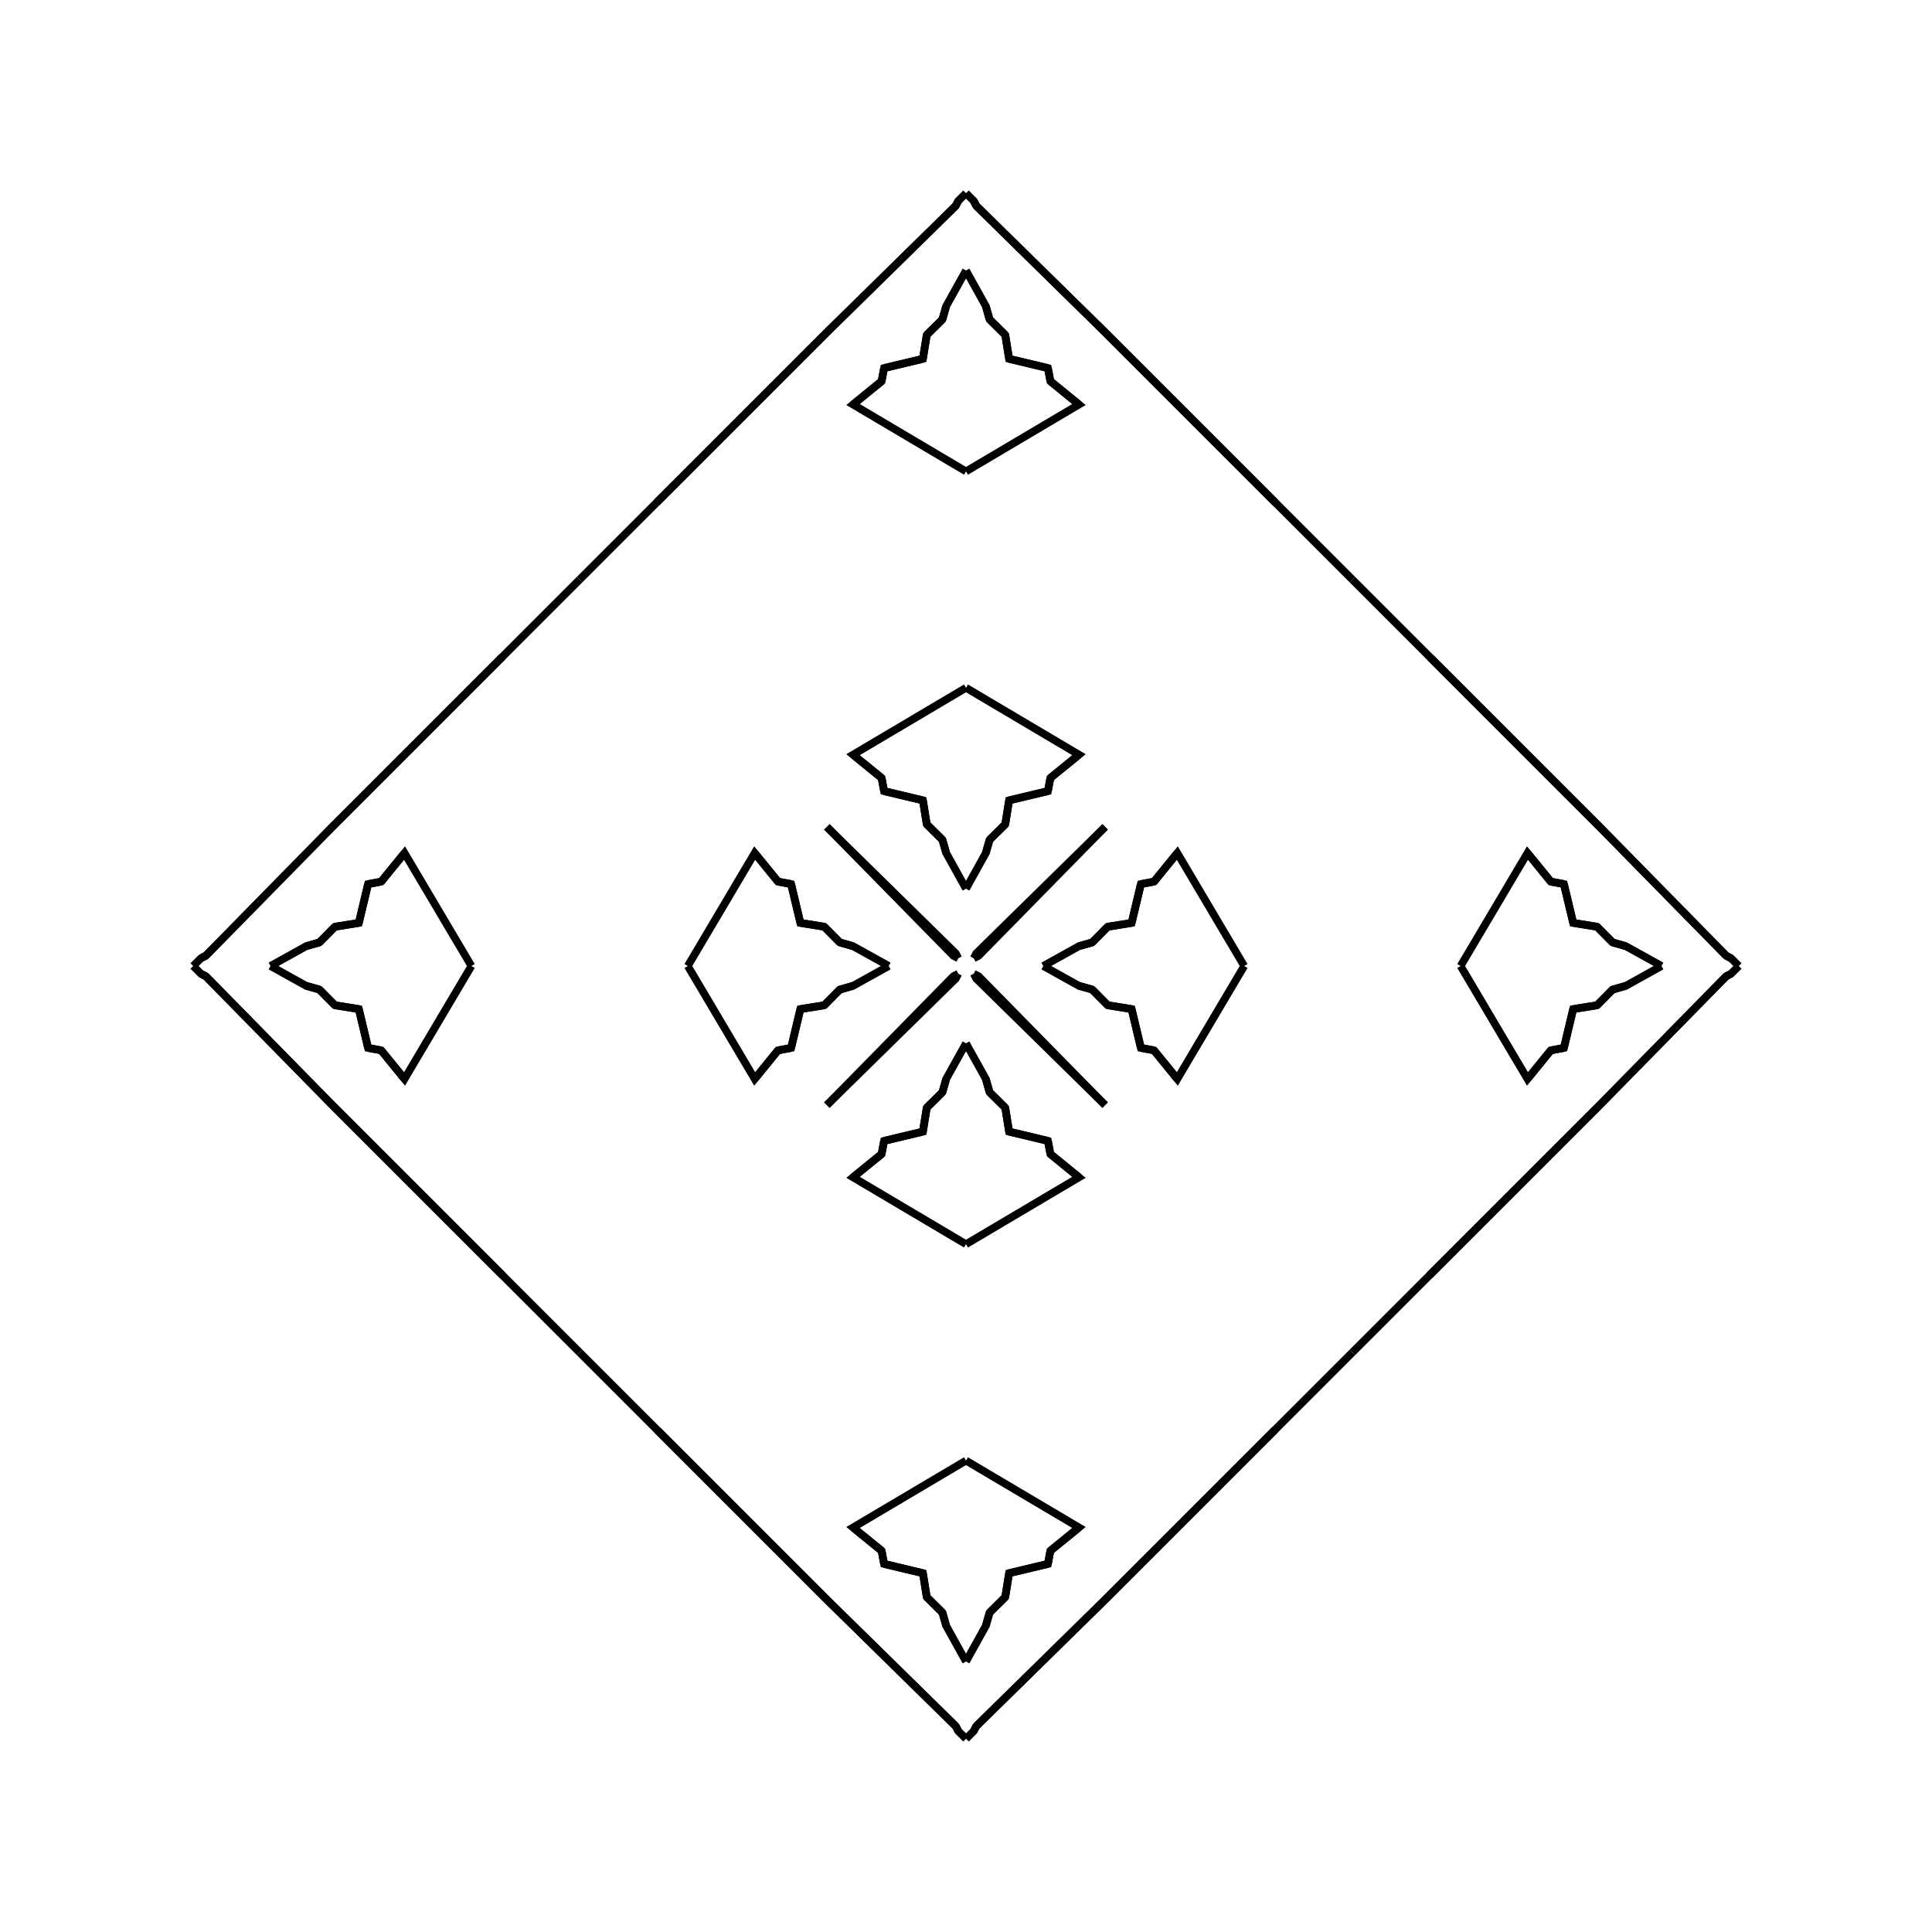 <?xml version="1.0" encoding="UTF-8"?>
<svg xmlns="http://www.w3.org/2000/svg" xmlns:xlink="http://www.w3.org/1999/xlink"
     width="250" height="250" viewBox="-125.0 -125.0 250 250">
<defs>
</defs>
<path d="M10.0,-0.0 L14.619,-2.566 L16.33,-3.05" fill-opacity="0" stroke="black" stroke-width="1" />
<path d="M10.0,-0.0 L14.619,2.566 L16.33,3.05" fill-opacity="0" stroke="black" stroke-width="1" />
<path d="M14.619,-2.566 L16.33,-3.05 L18.334,-5.078" fill-opacity="0" stroke="black" stroke-width="1" />
<path d="M14.619,2.566 L16.33,3.05 L18.334,5.078" fill-opacity="0" stroke="black" stroke-width="1" />
<path d="M16.33,-3.05 L18.334,-5.078 L21.433,-5.576" fill-opacity="0" stroke="black" stroke-width="1" />
<path d="M16.33,3.05 L18.334,5.078 L21.433,5.576" fill-opacity="0" stroke="black" stroke-width="1" />
<path d="M18.334,-5.078 L21.433,-5.576 L22.63,-10.6" fill-opacity="0" stroke="black" stroke-width="1" />
<path d="M18.334,5.078 L21.433,5.576 L22.63,10.6" fill-opacity="0" stroke="black" stroke-width="1" />
<path d="M21.433,-5.576 L22.63,-10.6 L24.33,-10.918" fill-opacity="0" stroke="black" stroke-width="1" />
<path d="M21.433,5.576 L22.63,10.6 L24.33,10.918" fill-opacity="0" stroke="black" stroke-width="1" />
<path d="M22.63,-10.6 L24.33,-10.918 L27.343,-14.618" fill-opacity="0" stroke="black" stroke-width="1" />
<path d="M22.63,10.6 L24.33,10.918 L27.343,14.618" fill-opacity="0" stroke="black" stroke-width="1" />
<path d="M24.33,-10.918 L27.343,-14.618 L36.0,-0.0" fill-opacity="0" stroke="black" stroke-width="1" />
<path d="M24.33,10.918 L27.343,14.618 L36.0,-0.0" fill-opacity="0" stroke="black" stroke-width="1" />
<path d="M50.0,50.0 L40.0,60.0 L34.0,66.0" fill-opacity="0" stroke="black" stroke-width="1" />
<path d="M50.0,-50.0 L40.0,-60.0 L34.0,-66.0" fill-opacity="0" stroke="black" stroke-width="1" />
<path d="M40.0,60.0 L34.0,66.0 L29.0,71.0" fill-opacity="0" stroke="black" stroke-width="1" />
<path d="M40.0,-60.0 L34.0,-66.0 L29.0,-71.0" fill-opacity="0" stroke="black" stroke-width="1" />
<path d="M34.0,66.0 L29.0,71.0 L22.0,78.0" fill-opacity="0" stroke="black" stroke-width="1" />
<path d="M34.0,-66.0 L29.0,-71.0 L22.0,-78.0" fill-opacity="0" stroke="black" stroke-width="1" />
<path d="M29.0,71.0 L22.0,78.0 L18.0,82.0" fill-opacity="0" stroke="black" stroke-width="1" />
<path d="M29.0,-71.0 L22.0,-78.0 L18.0,-82.0" fill-opacity="0" stroke="black" stroke-width="1" />
<path d="M22.0,78.0 L18.0,82.0 L1.328,98.367" fill-opacity="0" stroke="black" stroke-width="1" />
<path d="M22.0,-78.0 L18.0,-82.0 L1.328,-98.367" fill-opacity="0" stroke="black" stroke-width="1" />
<path d="M18.0,-18.0 L1.633,-1.328 L1.0,-1.0" fill-opacity="0" stroke="black" stroke-width="1" />
<path d="M18.0,18.0 L1.633,1.328 L1.0,1.0" fill-opacity="0" stroke="black" stroke-width="1" />
<path d="M1.328,98.367 L1.0,99.0 L0.0,100.0" fill-opacity="0" stroke="black" stroke-width="1" />
<path d="M1.328,-98.367 L1.0,-99.0 L0.0,-100.0" fill-opacity="0" stroke="black" stroke-width="1" />
<path d="M-10.0,-0.0 L-14.619,-2.566 L-16.33,-3.05" fill-opacity="0" stroke="black" stroke-width="1" />
<path d="M-10.0,-0.0 L-14.619,2.566 L-16.33,3.05" fill-opacity="0" stroke="black" stroke-width="1" />
<path d="M-14.619,-2.566 L-16.33,-3.05 L-18.334,-5.078" fill-opacity="0" stroke="black" stroke-width="1" />
<path d="M-14.619,2.566 L-16.33,3.05 L-18.334,5.078" fill-opacity="0" stroke="black" stroke-width="1" />
<path d="M-16.33,-3.05 L-18.334,-5.078 L-21.433,-5.576" fill-opacity="0" stroke="black" stroke-width="1" />
<path d="M-16.33,3.05 L-18.334,5.078 L-21.433,5.576" fill-opacity="0" stroke="black" stroke-width="1" />
<path d="M-18.334,-5.078 L-21.433,-5.576 L-22.63,-10.6" fill-opacity="0" stroke="black" stroke-width="1" />
<path d="M-18.334,5.078 L-21.433,5.576 L-22.63,10.6" fill-opacity="0" stroke="black" stroke-width="1" />
<path d="M-21.433,-5.576 L-22.63,-10.6 L-24.33,-10.918" fill-opacity="0" stroke="black" stroke-width="1" />
<path d="M-21.433,5.576 L-22.63,10.6 L-24.33,10.918" fill-opacity="0" stroke="black" stroke-width="1" />
<path d="M-22.63,-10.6 L-24.33,-10.918 L-27.343,-14.618" fill-opacity="0" stroke="black" stroke-width="1" />
<path d="M-22.63,10.6 L-24.33,10.918 L-27.343,14.618" fill-opacity="0" stroke="black" stroke-width="1" />
<path d="M-24.33,-10.918 L-27.343,-14.618 L-36.0,-0.0" fill-opacity="0" stroke="black" stroke-width="1" />
<path d="M-24.33,10.918 L-27.343,14.618 L-36.0,-0.0" fill-opacity="0" stroke="black" stroke-width="1" />
<path d="M-50.0,50.0 L-40.0,60.0 L-34.0,66.0" fill-opacity="0" stroke="black" stroke-width="1" />
<path d="M-50.0,-50.0 L-40.0,-60.0 L-34.0,-66.0" fill-opacity="0" stroke="black" stroke-width="1" />
<path d="M-40.0,60.0 L-34.0,66.0 L-29.0,71.0" fill-opacity="0" stroke="black" stroke-width="1" />
<path d="M-40.0,-60.0 L-34.0,-66.0 L-29.0,-71.0" fill-opacity="0" stroke="black" stroke-width="1" />
<path d="M-34.0,66.0 L-29.0,71.0 L-22.0,78.0" fill-opacity="0" stroke="black" stroke-width="1" />
<path d="M-34.0,-66.0 L-29.0,-71.0 L-22.0,-78.0" fill-opacity="0" stroke="black" stroke-width="1" />
<path d="M-29.0,71.0 L-22.0,78.0 L-18.0,82.0" fill-opacity="0" stroke="black" stroke-width="1" />
<path d="M-29.0,-71.0 L-22.0,-78.0 L-18.0,-82.0" fill-opacity="0" stroke="black" stroke-width="1" />
<path d="M-22.0,78.0 L-18.0,82.0 L-1.328,98.367" fill-opacity="0" stroke="black" stroke-width="1" />
<path d="M-22.0,-78.0 L-18.0,-82.0 L-1.328,-98.367" fill-opacity="0" stroke="black" stroke-width="1" />
<path d="M-18.0,-18.0 L-1.633,-1.328 L-1.0,-1.0" fill-opacity="0" stroke="black" stroke-width="1" />
<path d="M-18.0,18.0 L-1.633,1.328 L-1.0,1.0" fill-opacity="0" stroke="black" stroke-width="1" />
<path d="M-1.328,98.367 L-1.0,99.0 L0.0,100.0" fill-opacity="0" stroke="black" stroke-width="1" />
<path d="M-1.328,-98.367 L-1.0,-99.0 L0.0,-100.0" fill-opacity="0" stroke="black" stroke-width="1" />
<path d="M90.0,-0.0 L85.381,2.566 L83.67,3.05" fill-opacity="0" stroke="black" stroke-width="1" />
<path d="M90.0,-0.0 L85.381,-2.566 L83.67,-3.05" fill-opacity="0" stroke="black" stroke-width="1" />
<path d="M85.381,2.566 L83.67,3.05 L81.666,5.078" fill-opacity="0" stroke="black" stroke-width="1" />
<path d="M85.381,-2.566 L83.67,-3.05 L81.666,-5.078" fill-opacity="0" stroke="black" stroke-width="1" />
<path d="M83.67,3.05 L81.666,5.078 L78.567,5.576" fill-opacity="0" stroke="black" stroke-width="1" />
<path d="M83.67,-3.05 L81.666,-5.078 L78.567,-5.576" fill-opacity="0" stroke="black" stroke-width="1" />
<path d="M81.666,5.078 L78.567,5.576 L77.37,10.6" fill-opacity="0" stroke="black" stroke-width="1" />
<path d="M81.666,-5.078 L78.567,-5.576 L77.37,-10.6" fill-opacity="0" stroke="black" stroke-width="1" />
<path d="M78.567,5.576 L77.37,10.6 L75.67,10.918" fill-opacity="0" stroke="black" stroke-width="1" />
<path d="M78.567,-5.576 L77.37,-10.6 L75.67,-10.918" fill-opacity="0" stroke="black" stroke-width="1" />
<path d="M77.37,10.6 L75.67,10.918 L72.657,14.618" fill-opacity="0" stroke="black" stroke-width="1" />
<path d="M77.37,-10.6 L75.67,-10.918 L72.657,-14.618" fill-opacity="0" stroke="black" stroke-width="1" />
<path d="M75.67,10.918 L72.657,14.618 L64.0,-0.0" fill-opacity="0" stroke="black" stroke-width="1" />
<path d="M75.67,-10.918 L72.657,-14.618 L64.0,-0.0" fill-opacity="0" stroke="black" stroke-width="1" />
<path d="M50.0,50.0 L60.0,40.0 L66.0,34.0" fill-opacity="0" stroke="black" stroke-width="1" />
<path d="M50.0,-50.0 L60.0,-40.0 L66.0,-34.0" fill-opacity="0" stroke="black" stroke-width="1" />
<path d="M60.0,40.0 L66.0,34.0 L71.0,29.0" fill-opacity="0" stroke="black" stroke-width="1" />
<path d="M60.0,-40.0 L66.0,-34.0 L71.0,-29.0" fill-opacity="0" stroke="black" stroke-width="1" />
<path d="M66.0,34.0 L71.0,29.0 L78.0,22.0" fill-opacity="0" stroke="black" stroke-width="1" />
<path d="M66.0,-34.0 L71.0,-29.0 L78.0,-22.0" fill-opacity="0" stroke="black" stroke-width="1" />
<path d="M71.0,29.0 L78.0,22.0 L82.0,18.0" fill-opacity="0" stroke="black" stroke-width="1" />
<path d="M71.0,-29.0 L78.0,-22.0 L82.0,-18.0" fill-opacity="0" stroke="black" stroke-width="1" />
<path d="M78.0,22.0 L82.0,18.0 L98.367,1.328" fill-opacity="0" stroke="black" stroke-width="1" />
<path d="M78.0,-22.0 L82.0,-18.0 L98.367,-1.328" fill-opacity="0" stroke="black" stroke-width="1" />
<path d="M82.0,18.0 L98.367,1.328 L99.0,1.0" fill-opacity="0" stroke="black" stroke-width="1" />
<path d="M82.0,-18.0 L98.367,-1.328 L99.0,-1.0" fill-opacity="0" stroke="black" stroke-width="1" />
<path d="M98.367,1.328 L99.0,1.0 L100.0,-0.0" fill-opacity="0" stroke="black" stroke-width="1" />
<path d="M98.367,-1.328 L99.0,-1.0 L100.0,-0.0" fill-opacity="0" stroke="black" stroke-width="1" />
<path d="M0.0,-10.0 L2.566,-14.619 L3.05,-16.33" fill-opacity="0" stroke="black" stroke-width="1" />
<path d="M0.0,10.0 L2.566,14.619 L3.05,16.33" fill-opacity="0" stroke="black" stroke-width="1" />
<path d="M0.0,90.0 L2.566,85.381 L3.05,83.67" fill-opacity="0" stroke="black" stroke-width="1" />
<path d="M0.0,-90.0 L2.566,-85.381 L3.05,-83.67" fill-opacity="0" stroke="black" stroke-width="1" />
<path d="M2.566,-14.619 L3.05,-16.33 L5.078,-18.334" fill-opacity="0" stroke="black" stroke-width="1" />
<path d="M2.566,14.619 L3.05,16.33 L5.078,18.334" fill-opacity="0" stroke="black" stroke-width="1" />
<path d="M2.566,85.381 L3.05,83.67 L5.078,81.666" fill-opacity="0" stroke="black" stroke-width="1" />
<path d="M2.566,-85.381 L3.05,-83.67 L5.078,-81.666" fill-opacity="0" stroke="black" stroke-width="1" />
<path d="M3.05,-16.33 L5.078,-18.334 L5.576,-21.433" fill-opacity="0" stroke="black" stroke-width="1" />
<path d="M3.05,16.33 L5.078,18.334 L5.576,21.433" fill-opacity="0" stroke="black" stroke-width="1" />
<path d="M3.05,83.67 L5.078,81.666 L5.576,78.567" fill-opacity="0" stroke="black" stroke-width="1" />
<path d="M3.05,-83.67 L5.078,-81.666 L5.576,-78.567" fill-opacity="0" stroke="black" stroke-width="1" />
<path d="M5.078,-18.334 L5.576,-21.433 L10.6,-22.63" fill-opacity="0" stroke="black" stroke-width="1" />
<path d="M5.078,18.334 L5.576,21.433 L10.6,22.63" fill-opacity="0" stroke="black" stroke-width="1" />
<path d="M5.078,81.666 L5.576,78.567 L10.6,77.37" fill-opacity="0" stroke="black" stroke-width="1" />
<path d="M5.078,-81.666 L5.576,-78.567 L10.6,-77.37" fill-opacity="0" stroke="black" stroke-width="1" />
<path d="M5.576,-21.433 L10.6,-22.63 L10.918,-24.33" fill-opacity="0" stroke="black" stroke-width="1" />
<path d="M5.576,21.433 L10.6,22.63 L10.918,24.33" fill-opacity="0" stroke="black" stroke-width="1" />
<path d="M5.576,78.567 L10.6,77.37 L10.918,75.67" fill-opacity="0" stroke="black" stroke-width="1" />
<path d="M5.576,-78.567 L10.6,-77.37 L10.918,-75.67" fill-opacity="0" stroke="black" stroke-width="1" />
<path d="M10.6,-22.63 L10.918,-24.33 L14.618,-27.343" fill-opacity="0" stroke="black" stroke-width="1" />
<path d="M10.6,22.63 L10.918,24.33 L14.618,27.343" fill-opacity="0" stroke="black" stroke-width="1" />
<path d="M10.6,77.37 L10.918,75.67 L14.618,72.657" fill-opacity="0" stroke="black" stroke-width="1" />
<path d="M10.6,-77.37 L10.918,-75.67 L14.618,-72.657" fill-opacity="0" stroke="black" stroke-width="1" />
<path d="M10.918,-24.33 L14.618,-27.343 L0.0,-36.0" fill-opacity="0" stroke="black" stroke-width="1" />
<path d="M10.918,24.33 L14.618,27.343 L0.0,36.0" fill-opacity="0" stroke="black" stroke-width="1" />
<path d="M10.918,75.67 L14.618,72.657 L0.0,64.0" fill-opacity="0" stroke="black" stroke-width="1" />
<path d="M10.918,-75.67 L14.618,-72.657 L0.0,-64.0" fill-opacity="0" stroke="black" stroke-width="1" />
<path d="M18.0,-18.0 L1.328,-1.633 L1.0,-1.0" fill-opacity="0" stroke="black" stroke-width="1" />
<path d="M18.0,18.0 L1.328,1.633 L1.0,1.0" fill-opacity="0" stroke="black" stroke-width="1" />
<path d="M18.0,82.0 L1.328,98.367 L1.0,99.0" fill-opacity="0" stroke="black" stroke-width="1" />
<path d="M18.0,-82.0 L1.328,-98.367 L1.0,-99.0" fill-opacity="0" stroke="black" stroke-width="1" />
<path d="M0.0,90.0 L-2.566,85.381 L-3.05,83.67" fill-opacity="0" stroke="black" stroke-width="1" />
<path d="M0.0,-10.0 L-2.566,-14.619 L-3.05,-16.33" fill-opacity="0" stroke="black" stroke-width="1" />
<path d="M0.0,10.0 L-2.566,14.619 L-3.05,16.33" fill-opacity="0" stroke="black" stroke-width="1" />
<path d="M0.0,-90.0 L-2.566,-85.381 L-3.05,-83.67" fill-opacity="0" stroke="black" stroke-width="1" />
<path d="M-2.566,85.381 L-3.05,83.67 L-5.078,81.666" fill-opacity="0" stroke="black" stroke-width="1" />
<path d="M-2.566,-14.619 L-3.05,-16.33 L-5.078,-18.334" fill-opacity="0" stroke="black" stroke-width="1" />
<path d="M-2.566,14.619 L-3.05,16.33 L-5.078,18.334" fill-opacity="0" stroke="black" stroke-width="1" />
<path d="M-2.566,-85.381 L-3.05,-83.67 L-5.078,-81.666" fill-opacity="0" stroke="black" stroke-width="1" />
<path d="M-3.05,83.67 L-5.078,81.666 L-5.576,78.567" fill-opacity="0" stroke="black" stroke-width="1" />
<path d="M-3.05,-16.33 L-5.078,-18.334 L-5.576,-21.433" fill-opacity="0" stroke="black" stroke-width="1" />
<path d="M-3.05,16.33 L-5.078,18.334 L-5.576,21.433" fill-opacity="0" stroke="black" stroke-width="1" />
<path d="M-3.05,-83.67 L-5.078,-81.666 L-5.576,-78.567" fill-opacity="0" stroke="black" stroke-width="1" />
<path d="M-5.078,81.666 L-5.576,78.567 L-10.6,77.37" fill-opacity="0" stroke="black" stroke-width="1" />
<path d="M-5.078,-18.334 L-5.576,-21.433 L-10.6,-22.63" fill-opacity="0" stroke="black" stroke-width="1" />
<path d="M-5.078,18.334 L-5.576,21.433 L-10.6,22.63" fill-opacity="0" stroke="black" stroke-width="1" />
<path d="M-5.078,-81.666 L-5.576,-78.567 L-10.6,-77.37" fill-opacity="0" stroke="black" stroke-width="1" />
<path d="M-5.576,78.567 L-10.6,77.37 L-10.918,75.67" fill-opacity="0" stroke="black" stroke-width="1" />
<path d="M-5.576,-21.433 L-10.6,-22.63 L-10.918,-24.33" fill-opacity="0" stroke="black" stroke-width="1" />
<path d="M-5.576,21.433 L-10.6,22.63 L-10.918,24.33" fill-opacity="0" stroke="black" stroke-width="1" />
<path d="M-5.576,-78.567 L-10.6,-77.37 L-10.918,-75.67" fill-opacity="0" stroke="black" stroke-width="1" />
<path d="M-10.6,77.37 L-10.918,75.67 L-14.618,72.657" fill-opacity="0" stroke="black" stroke-width="1" />
<path d="M-10.6,-22.63 L-10.918,-24.33 L-14.618,-27.343" fill-opacity="0" stroke="black" stroke-width="1" />
<path d="M-10.6,22.63 L-10.918,24.33 L-14.618,27.343" fill-opacity="0" stroke="black" stroke-width="1" />
<path d="M-10.6,-77.37 L-10.918,-75.67 L-14.618,-72.657" fill-opacity="0" stroke="black" stroke-width="1" />
<path d="M-10.918,75.67 L-14.618,72.657 L0.0,64.0" fill-opacity="0" stroke="black" stroke-width="1" />
<path d="M-10.918,-24.33 L-14.618,-27.343 L0.0,-36.0" fill-opacity="0" stroke="black" stroke-width="1" />
<path d="M-10.918,24.33 L-14.618,27.343 L0.0,36.0" fill-opacity="0" stroke="black" stroke-width="1" />
<path d="M-10.918,-75.67 L-14.618,-72.657 L0.0,-64.0" fill-opacity="0" stroke="black" stroke-width="1" />
<path d="M-18.0,82.0 L-1.328,98.367 L-1.0,99.0" fill-opacity="0" stroke="black" stroke-width="1" />
<path d="M-18.0,-18.0 L-1.328,-1.633 L-1.0,-1.0" fill-opacity="0" stroke="black" stroke-width="1" />
<path d="M-18.0,18.0 L-1.328,1.633 L-1.0,1.0" fill-opacity="0" stroke="black" stroke-width="1" />
<path d="M-18.0,-82.0 L-1.328,-98.367 L-1.0,-99.0" fill-opacity="0" stroke="black" stroke-width="1" />
<path d="M-90.0,-0.0 L-85.381,-2.566 L-83.67,-3.05" fill-opacity="0" stroke="black" stroke-width="1" />
<path d="M-90.0,-0.0 L-85.381,2.566 L-83.67,3.05" fill-opacity="0" stroke="black" stroke-width="1" />
<path d="M-85.381,-2.566 L-83.67,-3.05 L-81.666,-5.078" fill-opacity="0" stroke="black" stroke-width="1" />
<path d="M-85.381,2.566 L-83.67,3.05 L-81.666,5.078" fill-opacity="0" stroke="black" stroke-width="1" />
<path d="M-83.67,-3.05 L-81.666,-5.078 L-78.567,-5.576" fill-opacity="0" stroke="black" stroke-width="1" />
<path d="M-83.67,3.05 L-81.666,5.078 L-78.567,5.576" fill-opacity="0" stroke="black" stroke-width="1" />
<path d="M-81.666,-5.078 L-78.567,-5.576 L-77.37,-10.6" fill-opacity="0" stroke="black" stroke-width="1" />
<path d="M-81.666,5.078 L-78.567,5.576 L-77.37,10.6" fill-opacity="0" stroke="black" stroke-width="1" />
<path d="M-78.567,-5.576 L-77.37,-10.6 L-75.67,-10.918" fill-opacity="0" stroke="black" stroke-width="1" />
<path d="M-78.567,5.576 L-77.37,10.6 L-75.67,10.918" fill-opacity="0" stroke="black" stroke-width="1" />
<path d="M-77.37,-10.6 L-75.67,-10.918 L-72.657,-14.618" fill-opacity="0" stroke="black" stroke-width="1" />
<path d="M-77.37,10.6 L-75.67,10.918 L-72.657,14.618" fill-opacity="0" stroke="black" stroke-width="1" />
<path d="M-75.67,-10.918 L-72.657,-14.618 L-64.0,-0.0" fill-opacity="0" stroke="black" stroke-width="1" />
<path d="M-75.67,10.918 L-72.657,14.618 L-64.0,-0.0" fill-opacity="0" stroke="black" stroke-width="1" />
<path d="M-50.0,-50.0 L-60.0,-40.0 L-66.0,-34.0" fill-opacity="0" stroke="black" stroke-width="1" />
<path d="M-50.0,50.0 L-60.0,40.0 L-66.0,34.0" fill-opacity="0" stroke="black" stroke-width="1" />
<path d="M-60.0,-40.0 L-66.0,-34.0 L-71.0,-29.0" fill-opacity="0" stroke="black" stroke-width="1" />
<path d="M-60.0,40.0 L-66.0,34.0 L-71.0,29.0" fill-opacity="0" stroke="black" stroke-width="1" />
<path d="M-66.0,-34.0 L-71.0,-29.0 L-78.0,-22.0" fill-opacity="0" stroke="black" stroke-width="1" />
<path d="M-66.0,34.0 L-71.0,29.0 L-78.0,22.0" fill-opacity="0" stroke="black" stroke-width="1" />
<path d="M-71.0,-29.0 L-78.0,-22.0 L-82.0,-18.0" fill-opacity="0" stroke="black" stroke-width="1" />
<path d="M-71.0,29.0 L-78.0,22.0 L-82.0,18.0" fill-opacity="0" stroke="black" stroke-width="1" />
<path d="M-78.0,-22.0 L-82.0,-18.0 L-98.367,-1.328" fill-opacity="0" stroke="black" stroke-width="1" />
<path d="M-78.0,22.0 L-82.0,18.0 L-98.367,1.328" fill-opacity="0" stroke="black" stroke-width="1" />
<path d="M-82.0,-18.0 L-98.367,-1.328 L-99.0,-1.0" fill-opacity="0" stroke="black" stroke-width="1" />
<path d="M-82.0,18.0 L-98.367,1.328 L-99.0,1.0" fill-opacity="0" stroke="black" stroke-width="1" />
<path d="M-98.367,-1.328 L-99.0,-1.0 L-100.0,-0.0" fill-opacity="0" stroke="black" stroke-width="1" />
<path d="M-98.367,1.328 L-99.0,1.0 L-100.0,-0.0" fill-opacity="0" stroke="black" stroke-width="1" />
</svg>